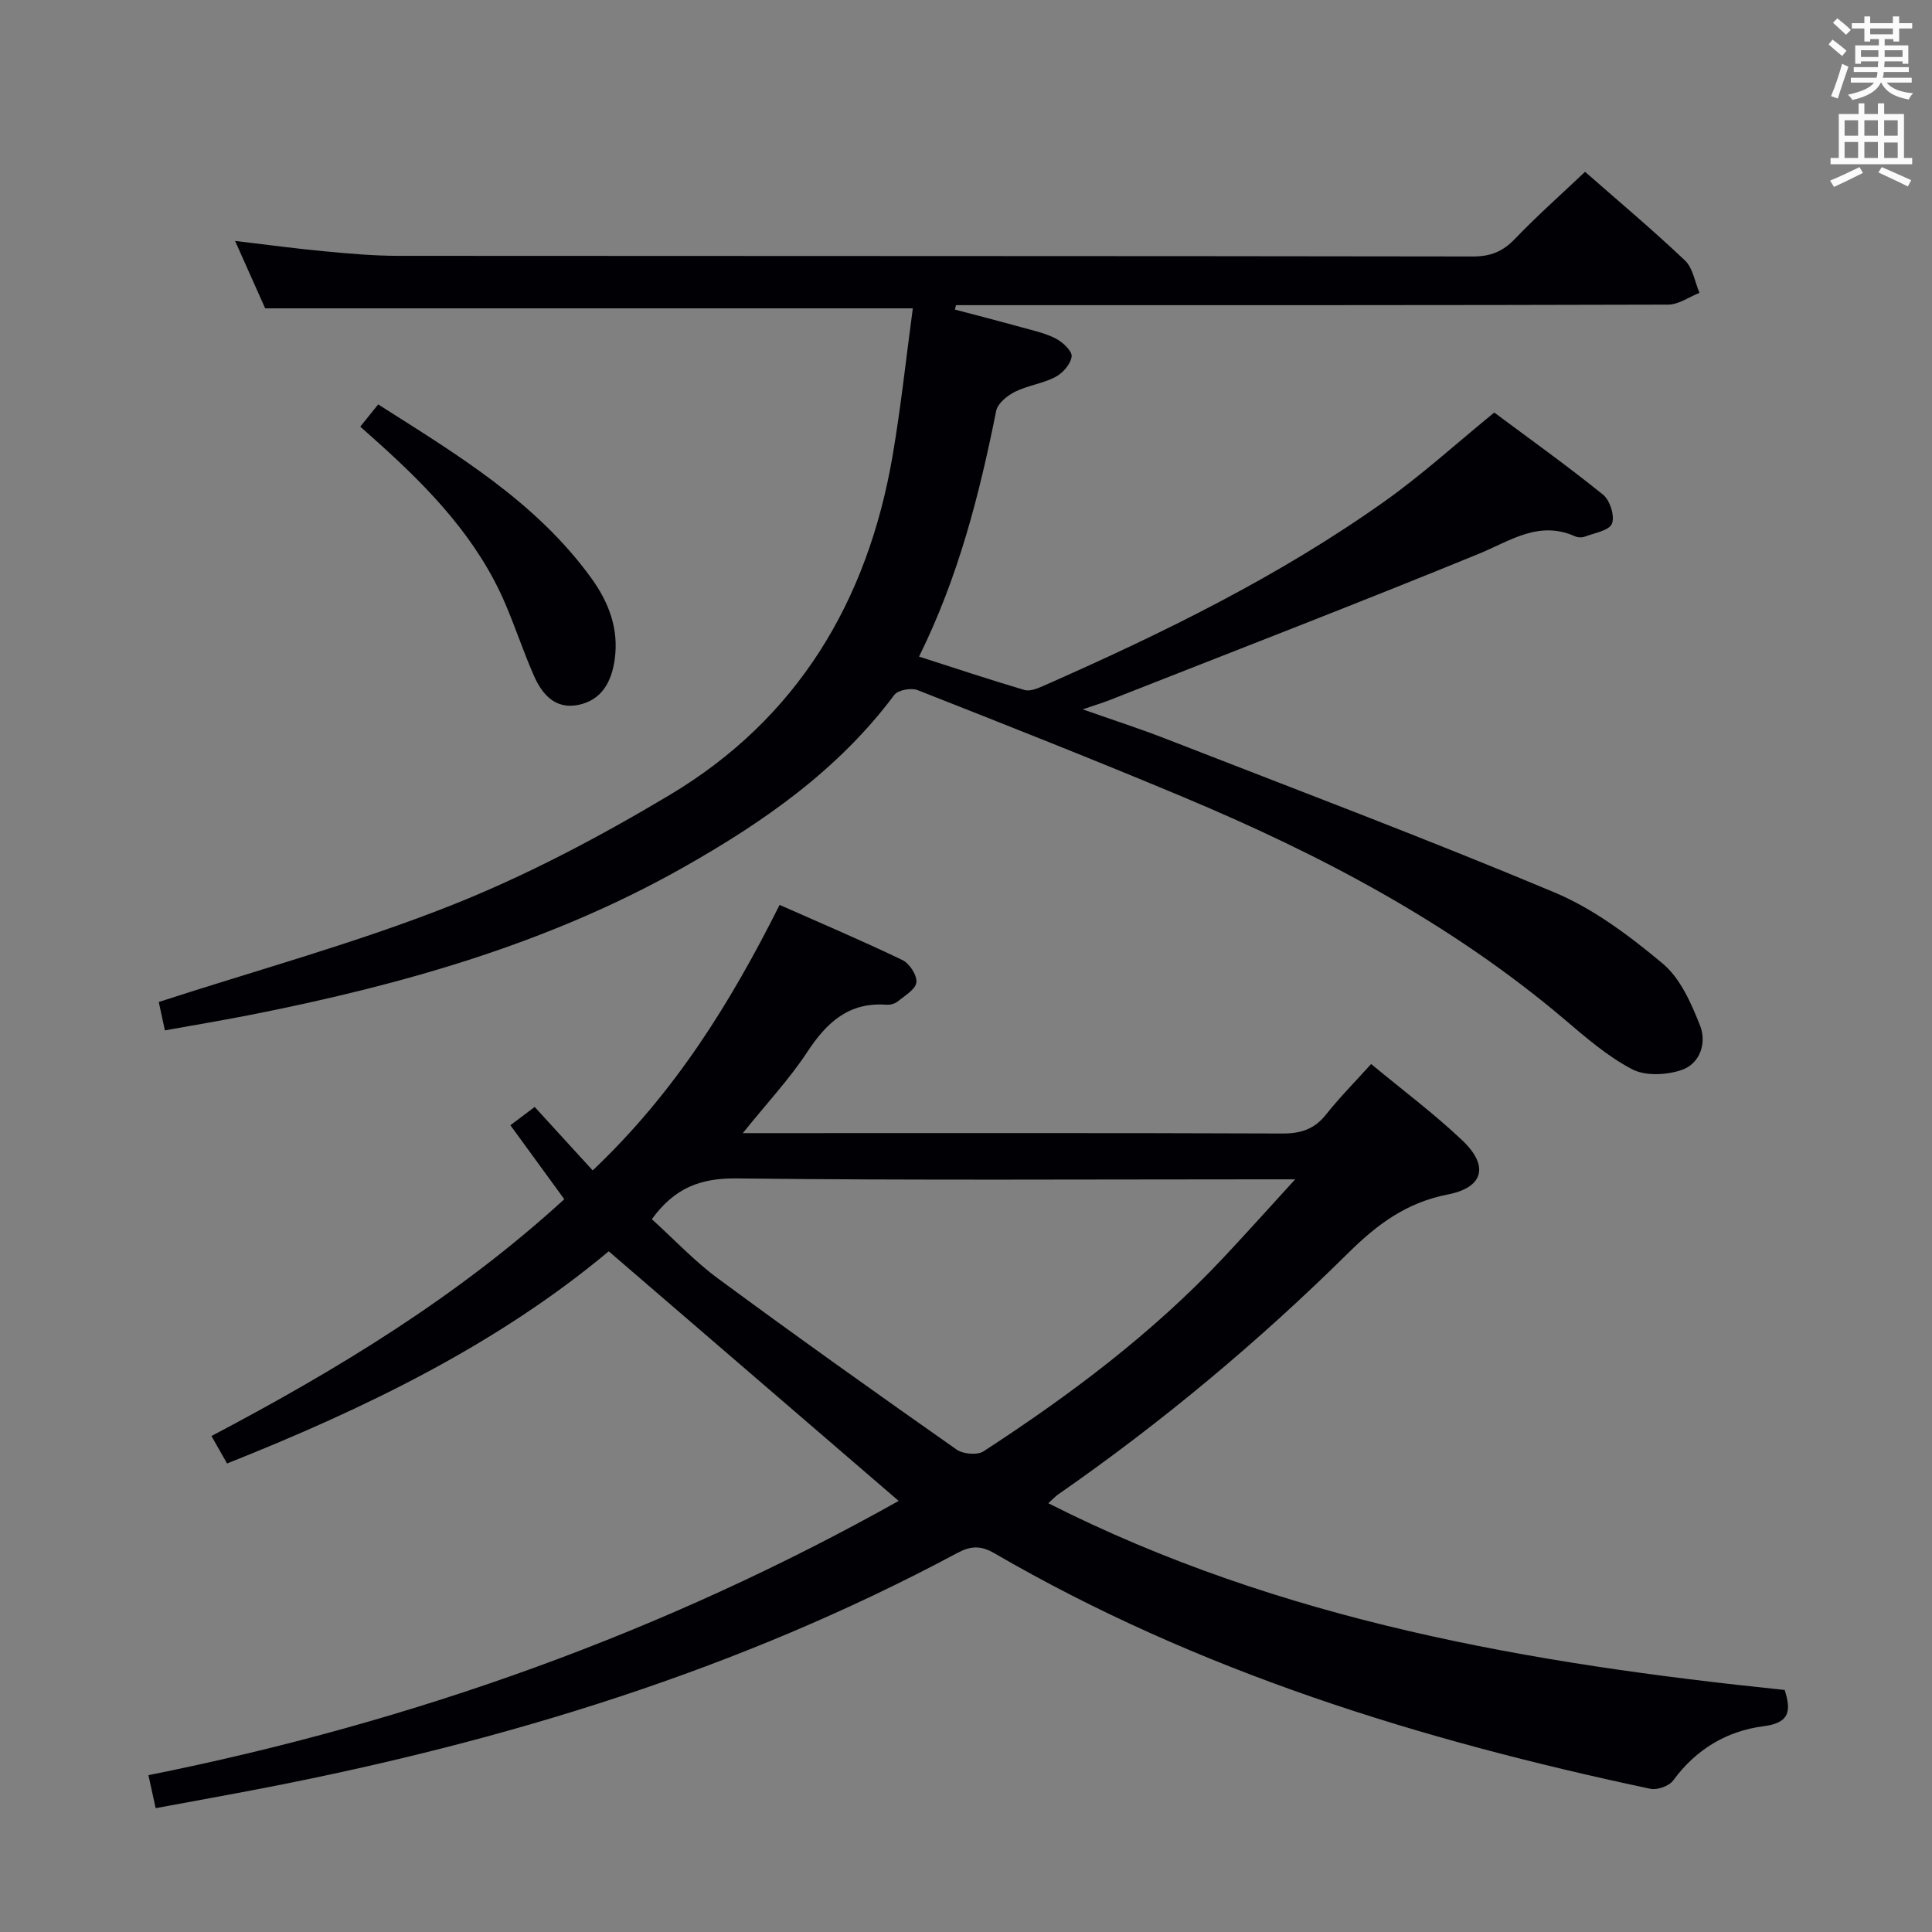 <svg enable-background="new 0 0 400 400" viewBox="0 0 400 400" xmlns="http://www.w3.org/2000/svg"><rect x="0" y="0" width="400" height="400" fill="#808080" stroke="none"/><g fill="#010105"><path d="m32.23 374.36c-.53-2.44-.95-4.33-1.5-6.83 55.13-11.03 107.09-29.74 155.33-56.78-19.94-17.17-39.69-34.17-60.03-51.68-22.97 19.21-50.21 32.47-79.02 43.93-.99-1.75-2.03-3.57-3.23-5.69 26.13-13.76 51.08-28.92 73.05-49.03-3.73-5.11-7.32-10.04-11.16-15.31 1.74-1.31 3.27-2.46 5.03-3.79 4 4.37 7.79 8.52 12.01 13.14 17.03-16.13 28.5-34.64 38.7-54.97 8.62 3.82 17.13 7.43 25.45 11.43 1.45.7 3.04 3.17 2.87 4.61-.18 1.47-2.4 2.75-3.87 3.95-.59.48-1.57.74-2.34.68-7.75-.57-12.33 3.62-16.34 9.72-3.72 5.66-8.42 10.68-13.39 16.86h5.75c35.33 0 70.66-.06 105.99.08 3.83.01 6.63-.91 9.03-3.95 2.77-3.5 5.93-6.68 9.32-10.44 6.48 5.38 13.01 10.25 18.88 15.82 5.56 5.27 4.42 9.75-3.03 11.2-8.46 1.65-14.54 6.12-20.5 12.02-18.61 18.4-38.67 35.15-60.18 50.1-.51.35-.94.83-2.01 1.8 48.24 24.41 99.88 33.22 152.46 38.66 1.34 4.25 1.13 6.8-4.33 7.5-7.67.98-14.03 4.79-18.75 11.23-.85 1.16-3.31 2.04-4.74 1.73-47.48-10.07-93.54-24.2-135.81-48.77-2.81-1.63-4.87-1.55-7.69-.04-45.07 24.13-93.34 38.9-143.31 48.61-7.46 1.44-14.93 2.78-22.64 4.21zm102.73-121.94c4.59 4.16 8.82 8.69 13.72 12.3 16.3 12.01 32.79 23.75 49.36 35.39 1.34.94 4.3 1.21 5.59.37 17.88-11.63 34.89-24.37 49.57-39.99 4.71-5.01 9.3-10.14 14.95-16.32-3.34 0-5.1 0-6.85 0-36.29 0-72.58.23-108.86-.19-7.44-.08-12.82 1.99-17.48 8.44z"/><path d="m328.17 35.57c6.79 5.96 13.92 11.95 20.68 18.35 1.65 1.56 2.04 4.44 3.01 6.71-2.16.85-4.31 2.43-6.47 2.44-47.82.14-95.65.11-143.47.11-1.33 0-2.66 0-3.99 0-.08.3-.15.6-.23.91 4.62 1.22 9.26 2.41 13.87 3.69 2.39.66 4.88 1.2 7.05 2.33 1.43.75 3.38 2.57 3.25 3.69-.18 1.56-1.82 3.44-3.34 4.24-2.6 1.37-5.72 1.75-8.36 3.06-1.61.8-3.61 2.41-3.92 3.96-3.47 17.3-7.78 34.31-15.97 50.88 7.41 2.38 14.57 4.77 21.81 6.91 1.1.33 2.62-.27 3.8-.79 24.67-10.87 48.88-22.68 70.91-38.36 7.7-5.48 14.73-11.89 22.57-18.29 7.2 5.37 15.05 10.97 22.53 17.01 1.43 1.15 2.47 4.46 1.83 6.01-.59 1.44-3.64 1.92-5.66 2.69-.57.22-1.4.17-1.97-.08-7.54-3.37-13.43.96-20 3.65-25.35 10.37-50.91 20.23-76.4 30.27-1.39.55-2.82.97-5.54 1.9 6.44 2.27 11.85 4.01 17.14 6.07 26.9 10.49 53.93 20.67 80.55 31.84 8.12 3.41 15.56 9.02 22.39 14.72 3.65 3.05 5.91 8.21 7.74 12.84 1.41 3.56.03 7.9-3.85 9.21-3.1 1.05-7.45 1.27-10.19-.15-5.09-2.65-9.59-6.57-14.02-10.33-23.62-20.02-50.66-34.19-78.99-46.06-18.21-7.63-36.59-14.89-54.96-22.12-1.32-.52-4.06-.02-4.81.99-11.62 15.57-27.1 26.35-43.73 35.74-27.96 15.79-58.38 24.35-89.62 30.52-5.69 1.12-11.41 2.07-17.67 3.2-.51-2.37-.98-4.51-1.27-5.88 20.59-6.69 40.95-12.24 60.46-19.97 15.66-6.2 30.78-14.21 45.27-22.86 26.48-15.79 41.02-40.11 46.19-70.19 1.73-10.1 2.81-20.32 4.2-30.59-44.81 0-89.04 0-134.09 0-1.76-3.95-3.88-8.7-6.23-13.96 6.62.78 12.51 1.59 18.42 2.14 5.12.48 10.27.95 15.41.95 74.15.06 148.31.01 222.46.13 3.66.01 6.2-1.04 8.7-3.65 4.5-4.7 9.37-9.01 14.51-13.88z"/><path d="m74.59 88.33c1.33-1.65 2.36-2.92 3.71-4.6 16.23 10.33 32.63 20.1 44.12 35.96 3.62 4.99 5.73 10.51 4.85 16.82-.64 4.6-2.65 8.43-7.53 9.43-4.76.98-7.49-2.16-9.19-6.02-2.14-4.85-3.8-9.91-5.88-14.79-5.74-13.52-15.62-23.82-26.33-33.45-1.1-.99-2.21-1.98-3.75-3.35z"/></g><path d="m378.6 9.2.8-1c.9.7 1.9 1.4 2.9 2.3l-.9 1.1c-1.1-.9-2-1.7-2.8-2.4zm.5 10.7c.9-2.1 1.6-4.3 2.3-6.7.4.2.8.4 1.3.6-.7 2.1-1.5 4.3-2.2 6.6zm.4-15.2.9-.9c1 .8 2 1.6 2.8 2.4l-1 1c-1-.9-1.9-1.8-2.7-2.5zm12.5-1.3h1.2v1.4h2.7v1.1h-2.7v2.7h-1.2v-.5h-1.8v1.3h4.9v3.8h-1.2v-.5h-3.7c0 .4-.1.9-.1 1.2h5.1v1h-5.2c0 .5-.1.9-.2 1.2h6v1h-5.2c1.1 1.3 2.9 2 5.5 2.2-.4.4-.7.8-.9 1.3-2.9-.5-4.8-1.6-5.7-3.5h-.1c-.8 1.7-2.7 2.9-5.9 3.6-.2-.4-.6-.8-.9-1.1 2.8-.6 4.6-1.4 5.4-2.5h-4.8v-1h5.3c.1-.3.2-.7.2-1.2h-4.9v-1h5c0-.4 0-.8.1-1.2h-3.6v.5h-1.2v-3.8h4.9v-1.3h-1.8v.5h-1.2v-2.7h-2.6v-1.1h2.6v-1.4h1.2v1.4h4.7v-1.4zm-6.7 8.4h3.6c0-.4 0-.9 0-1.4h-3.6zm1.9-4.7h4.7v-1.2h-4.7zm6.7 3.3h-3.7v1.4h3.7z" fill="#fafbfa"/><path d="m384.7 21.4h1.3v2.2h2.8v-2.2h1.3v2.2h4.1v9.1h1.7v1.3h-16.9v-1.3h1.7v-9.1h4.1v-2.2zm.3 13.2.7 1.2c-1.8.9-3.8 1.9-6 2.9-.2-.4-.5-.8-.8-1.3 2.4-1 4.4-2 6.1-2.8zm-3.1-6.5h2.8v-3.2h-2.8zm0 4.6h2.8v-3.3h-2.8zm4.1-4.6h2.8v-3.2h-2.8zm0 4.6h2.8v-3.3h-2.8zm3.6 1.9c2.1.9 4.1 1.8 6.1 2.7l-.7 1.3c-2.2-1.1-4.2-2-6.1-2.9zm3.3-9.7h-2.8v3.2h2.8zm-2.8 7.8h2.8v-3.2h-2.8z" fill="#fafbfa"/></svg>